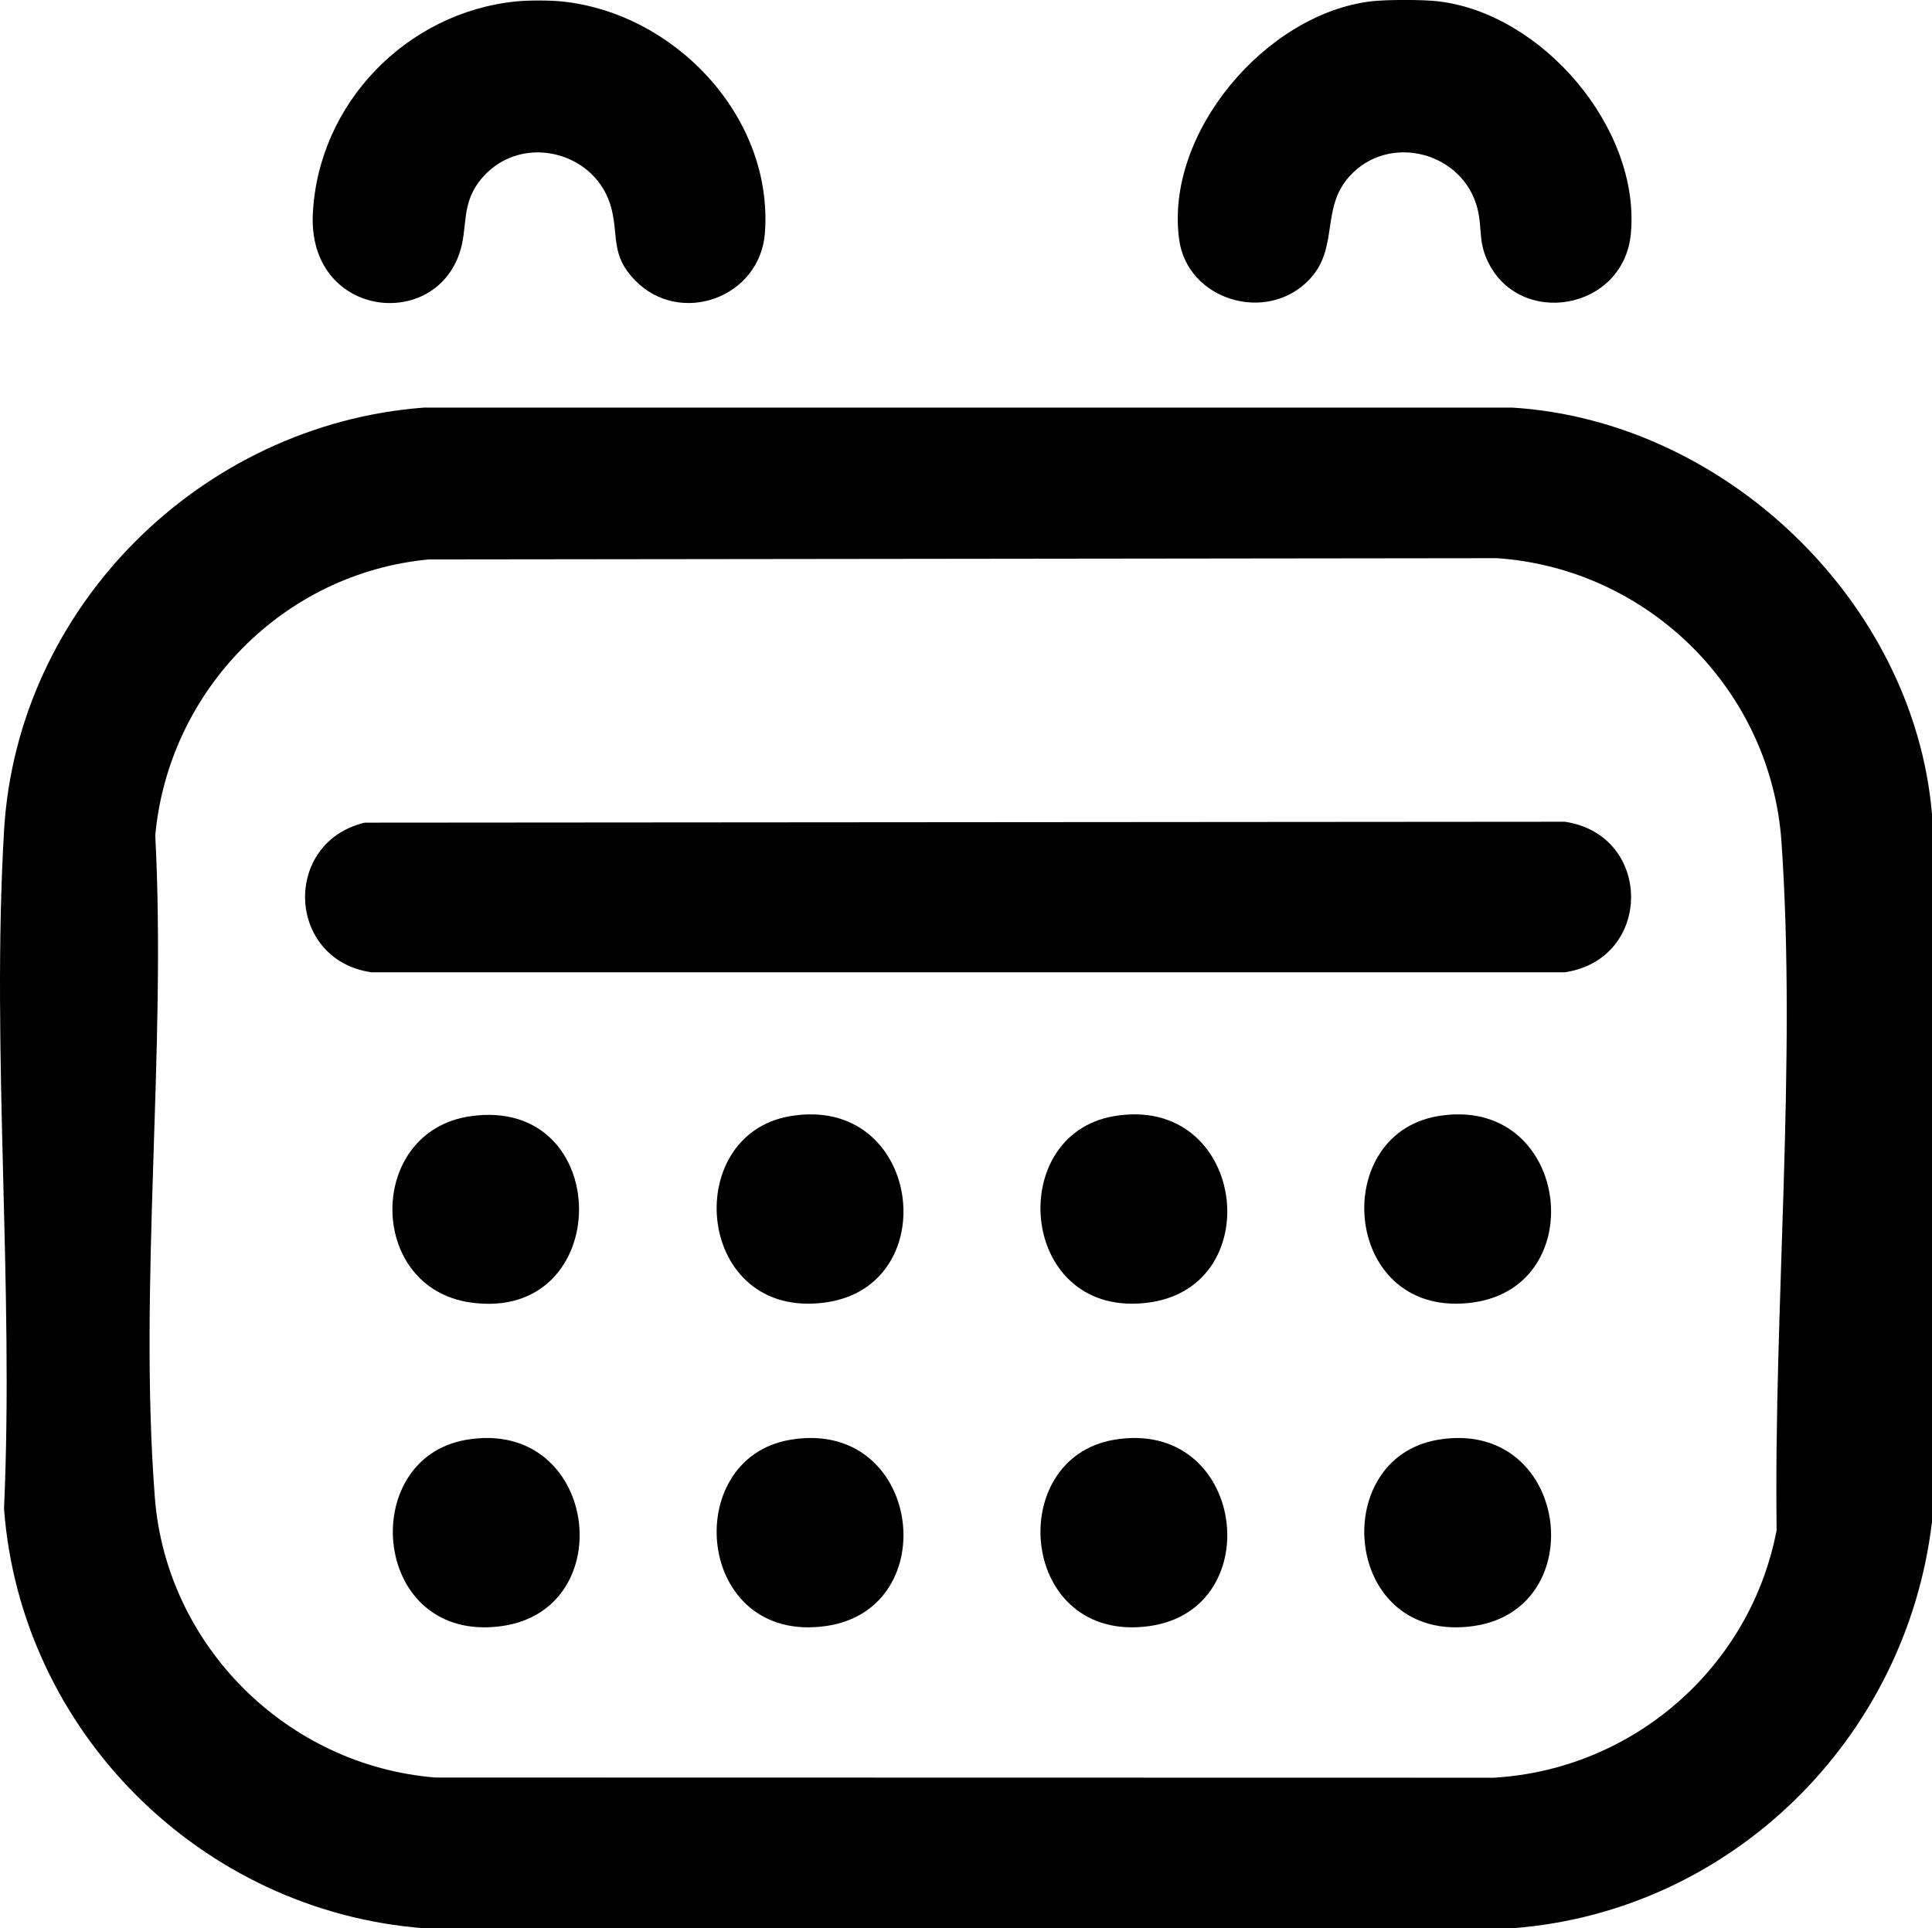 <?xml version="1.0" encoding="UTF-8"?>
<svg id="Layer_1" xmlns="http://www.w3.org/2000/svg" version="1.1" viewBox="0 0 384 383.28">
  <!-- Generator: Adobe Illustrator 29.0.1, SVG Export Plug-In . SVG Version: 2.1.0 Build 192)  -->
  <path d="M384,161.84v140.62c-5.08,43.1-39.83,77.54-83.41,80.82H84.24c-44.26-3.4-80.13-39.08-83.44-83.4,2-44.27-2.55-90.7,0-134.71,2.58-44.55,39.16-80.8,83.45-84.15h216.34c42.19,2.6,79.81,38.53,83.41,80.82ZM85.25,111.2c-28.91,2.69-51.74,26.06-54.39,54.85,2.24,42.77-3.33,89.19-.09,131.54,2.26,29.56,26.3,53.36,55.75,55.73l210.32.04c27.79-1.59,51.1-21.97,56.28-49.22-.59-44.27,3.99-92.72.97-136.72-2.08-30.24-26.37-54.35-56.5-56.47l-212.34.25Z"/>
  <path d="M111.59.28c22.42,2.25,42.16,22.88,40.44,46.04-.95,12.86-16.89,18.65-25.87,9.34-4.74-4.91-3.23-8.52-4.6-14.1-2.8-11.36-17.7-15.28-25.57-6.38-4.66,5.27-2.8,9.99-4.76,15.43-5.53,15.36-30.04,12.12-29.05-8.1C63.24,20.55,80.83,2.46,102.61.28c2.38-.24,6.6-.24,8.98,0Z"/>
  <path d="M285.96.28c20.6,2.47,40.02,25.15,38.2,46.03-1.36,15.55-22.45,18.99-28.6,5.33-1.71-3.79-.97-6.39-1.88-10.09-2.8-11.36-17.7-15.28-25.57-6.38-5.66,6.4-1.89,14.21-7.95,20.48-8.49,8.79-24.12,3.94-25.78-7.95-2.97-21.24,17.24-44.93,38.1-47.43,3.06-.37,10.41-.37,13.47,0Z"/>
  <path d="M72.48,163.52l238.56-.18c17.53,2.63,17.54,27.29,0,29.92H73.8c-16.86-2.47-17.76-25.78-1.32-29.74Z"/>
  <path d="M93.45,221.88c28.85-4.19,28.85,41.2,0,37.01-20.61-3-20.61-34.01,0-37.01Z"/>
  <path d="M157.05,221.86c26.04-4.43,30.93,33.63,7.11,37.02-25.9,3.69-29.1-33.28-7.11-37.02Z"/>
  <path d="M221.41,221.86c26.04-4.43,30.93,33.63,7.11,37.02-25.9,3.69-29.1-33.28-7.11-37.02Z"/>
  <path d="M285.77,221.86c26.04-4.43,30.93,33.63,7.11,37.02-25.9,3.69-29.1-33.28-7.11-37.02Z"/>
  <path d="M92.69,286.19c26.04-4.43,30.93,33.63,7.11,37.02-25.9,3.69-29.1-33.28-7.11-37.02Z"/>
  <path d="M157.05,286.19c26.04-4.43,30.93,33.63,7.11,37.02-25.9,3.69-29.1-33.28-7.11-37.02Z"/>
  <path d="M221.41,286.19c26.04-4.43,30.93,33.63,7.11,37.02-25.9,3.69-29.1-33.28-7.11-37.02Z"/>
  <path d="M285.77,286.19c26.04-4.43,30.93,33.63,7.11,37.02-25.9,3.69-29.1-33.28-7.11-37.02Z"/>
</svg>